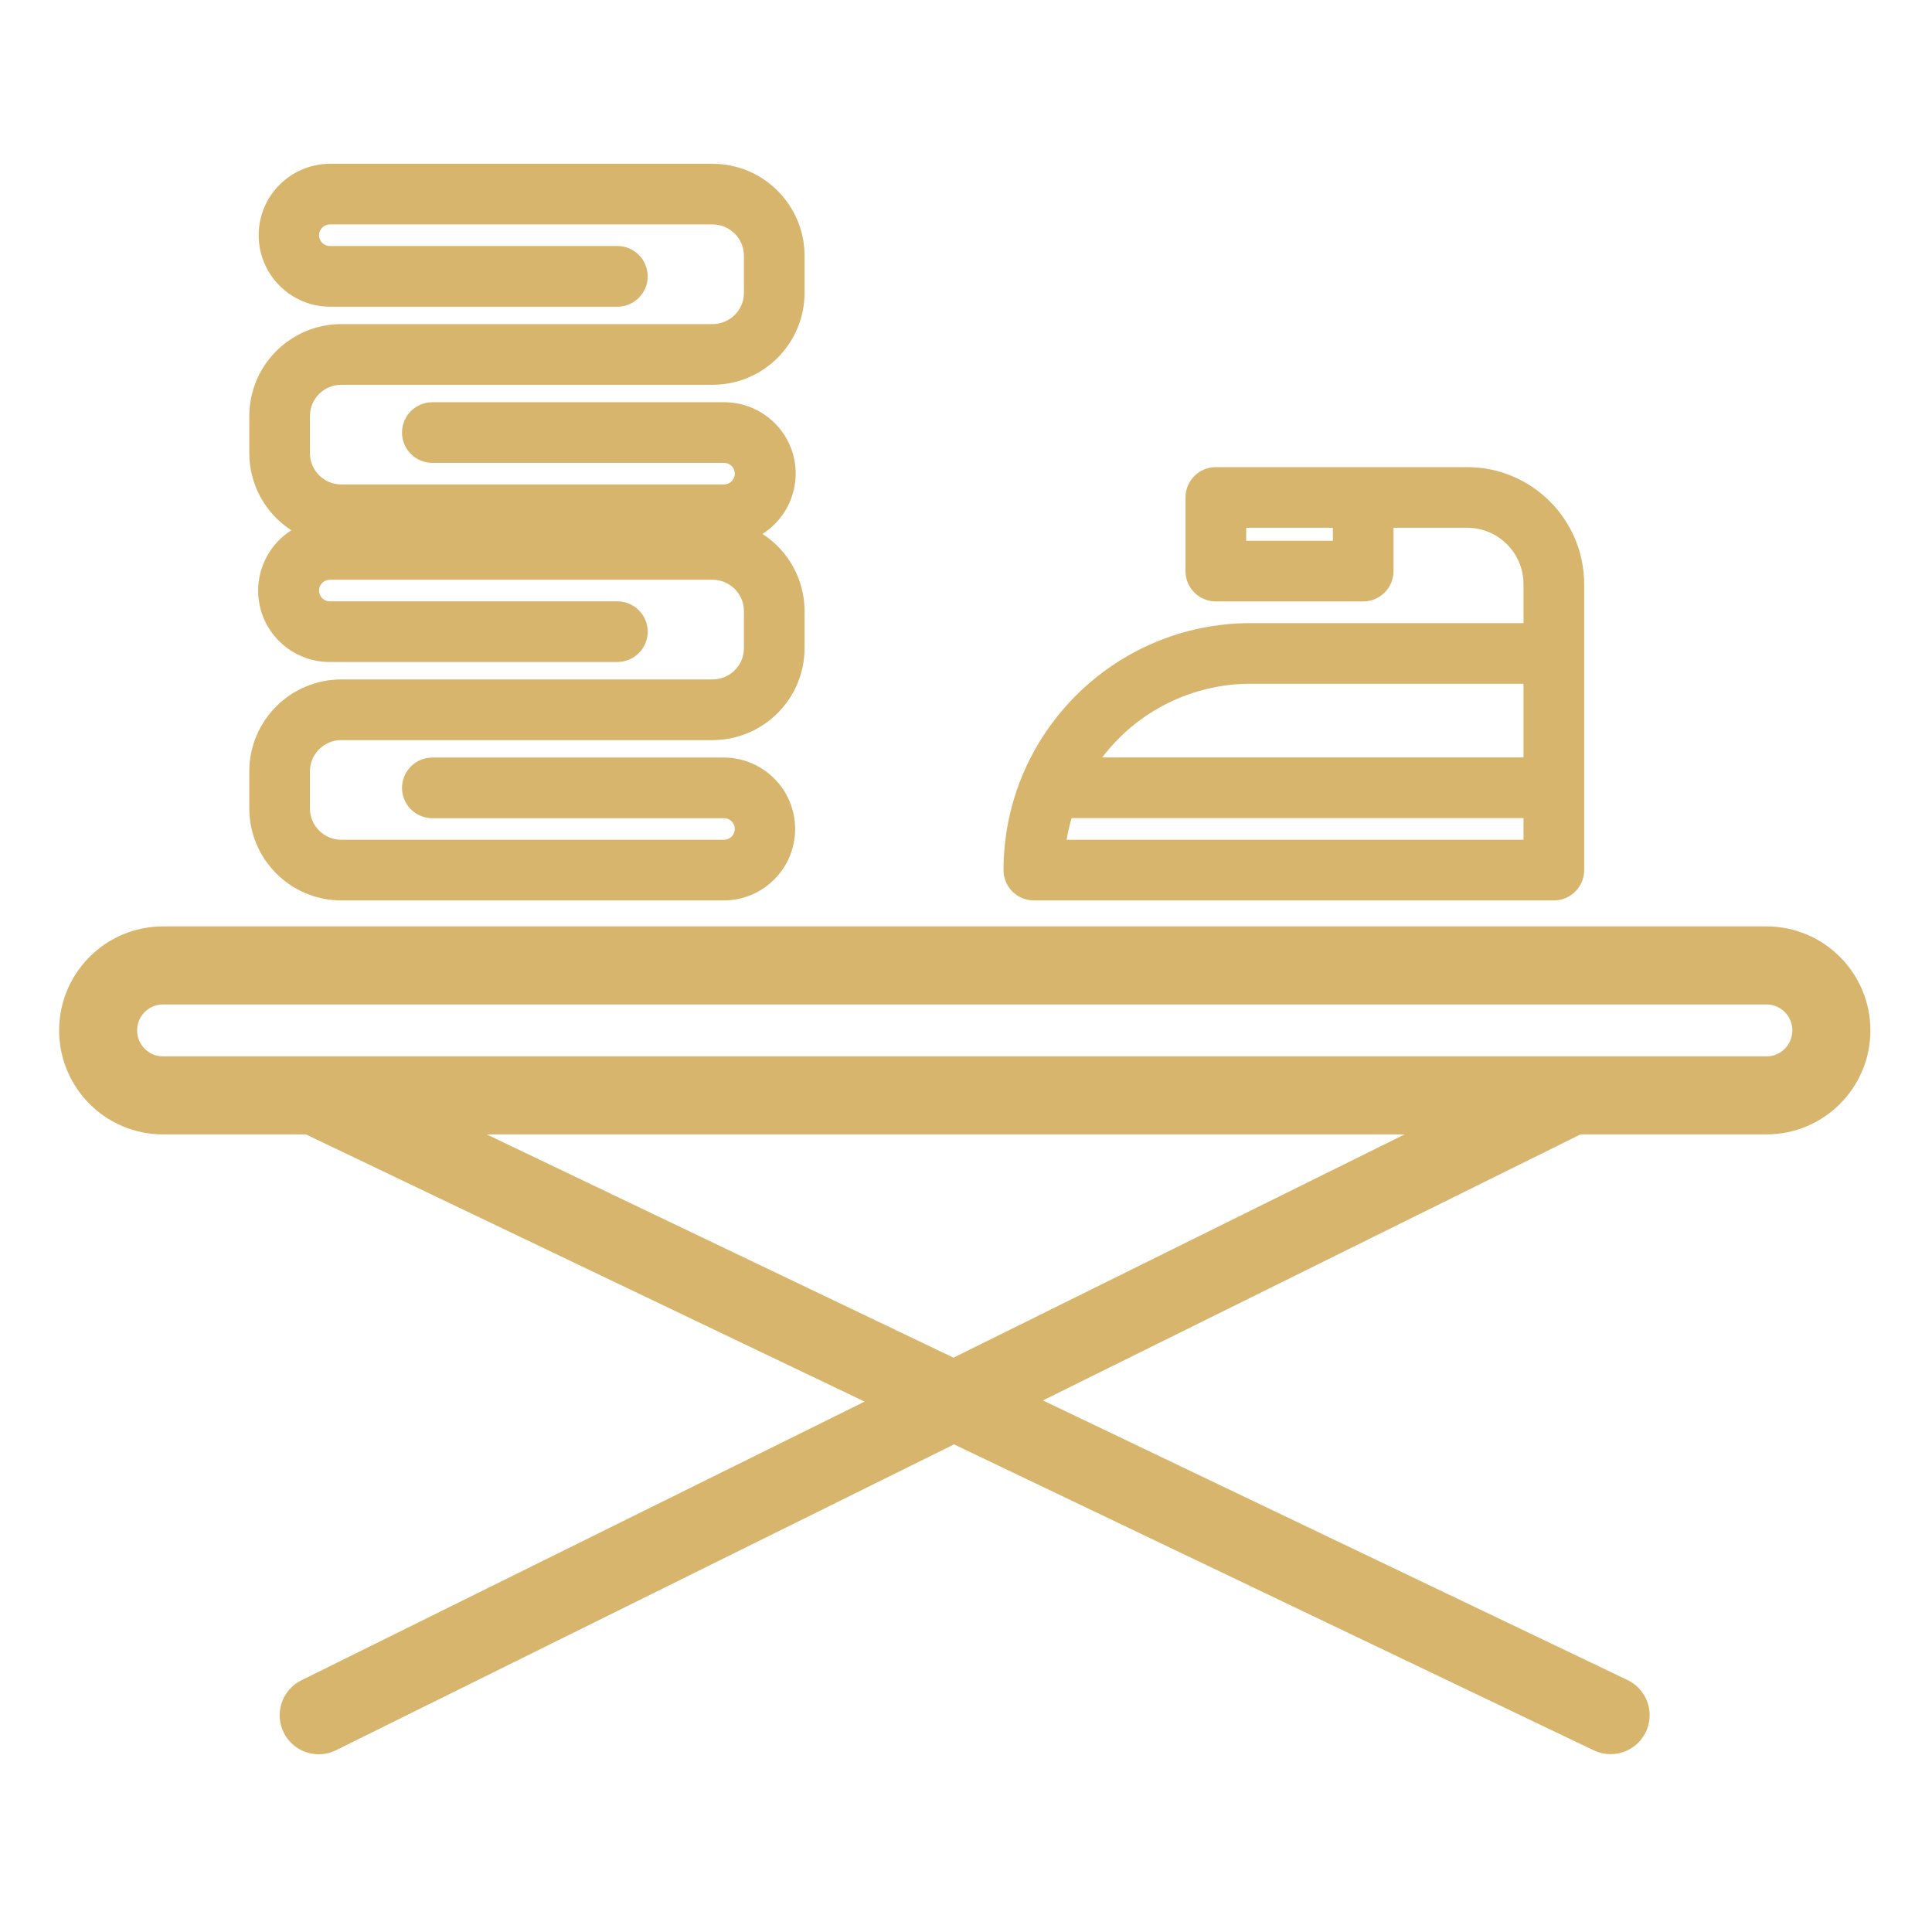<svg width="36" height="36" viewBox="0 0 36 36" fill="none" xmlns="http://www.w3.org/2000/svg">
<path d="M32.914 17.262H3.039C1.969 17.262 1.102 18.13 1.102 19.2C1.102 20.271 1.969 21.138 3.039 21.138H5.7L16.111 26.117L5.624 31.306C5.388 31.419 5.231 31.651 5.213 31.912C5.195 32.173 5.319 32.423 5.538 32.568C5.756 32.712 6.035 32.728 6.269 32.609L17.777 26.914L29.694 32.613C29.928 32.727 30.206 32.707 30.421 32.56C30.637 32.413 30.757 32.162 30.736 31.902C30.716 31.642 30.557 31.413 30.32 31.302L19.433 26.095L29.45 21.138H32.914C33.984 21.138 34.852 20.271 34.852 19.2C34.852 18.13 33.984 17.262 32.914 17.262ZM17.767 25.298L9.069 21.138H26.173L17.767 25.298ZM32.914 19.685H3.039C2.772 19.685 2.555 19.468 2.555 19.2C2.555 18.933 2.772 18.716 3.039 18.716H32.914C33.181 18.716 33.398 18.933 33.398 19.2C33.398 19.468 33.181 19.685 32.914 19.685Z" fill="#D7B56D"/>
<path d="M6.359 16.778H13.495C14.226 16.773 14.816 16.178 14.816 15.447C14.816 14.716 14.226 14.121 13.495 14.116H8.057C7.744 14.116 7.491 14.369 7.491 14.681C7.491 14.993 7.744 15.246 8.057 15.246H13.495C13.605 15.248 13.692 15.337 13.692 15.447C13.692 15.556 13.605 15.646 13.495 15.648H6.359C6.036 15.647 5.775 15.386 5.775 15.064V14.374C5.775 14.052 6.036 13.791 6.359 13.791H13.278C14.224 13.789 14.991 13.023 14.992 12.077V11.387C14.992 10.806 14.696 10.264 14.207 9.949C14.708 9.632 14.938 9.023 14.774 8.454C14.609 7.886 14.087 7.495 13.495 7.495H8.057C7.744 7.495 7.491 7.748 7.491 8.06C7.491 8.372 7.744 8.625 8.057 8.625H13.495C13.605 8.627 13.692 8.717 13.692 8.826C13.692 8.936 13.605 9.025 13.495 9.027H6.359C6.036 9.027 5.775 8.765 5.775 8.443V7.754C5.775 7.431 6.036 7.17 6.359 7.17H13.278C14.224 7.169 14.991 6.402 14.992 5.456V4.766C14.991 3.82 14.224 3.053 13.278 3.052H6.142C5.41 3.058 4.82 3.652 4.82 4.383C4.82 5.114 5.41 5.709 6.142 5.715H11.504C11.816 5.715 12.069 5.461 12.069 5.15C12.069 4.837 11.816 4.584 11.504 4.584H6.142C6.032 4.582 5.945 4.493 5.945 4.383C5.945 4.274 6.032 4.185 6.142 4.182H13.278C13.601 4.183 13.862 4.444 13.862 4.766V5.456C13.862 5.778 13.601 6.039 13.278 6.039H6.359C5.412 6.041 4.646 6.807 4.645 7.754V8.443C4.645 9.025 4.941 9.566 5.429 9.881C4.929 10.198 4.698 10.807 4.863 11.376C5.028 11.945 5.549 12.336 6.142 12.335H11.504C11.816 12.335 12.069 12.082 12.069 11.77C12.069 11.458 11.816 11.205 11.504 11.205H6.142C6.032 11.203 5.945 11.114 5.945 11.004C5.945 10.895 6.032 10.806 6.142 10.803H13.278C13.601 10.804 13.862 11.065 13.862 11.387V12.077C13.862 12.399 13.601 12.66 13.278 12.66H6.359C5.412 12.662 4.646 13.428 4.645 14.374V15.064C4.646 16.01 5.412 16.777 6.359 16.778Z" fill="#D7B56D"/>
<path d="M19.264 16.778H28.953C29.266 16.778 29.519 16.525 29.519 16.213V10.884C29.517 9.68 28.542 8.705 27.339 8.704H22.656C22.343 8.704 22.09 8.957 22.09 9.269V10.642C22.09 10.954 22.343 11.207 22.656 11.207H25.401C25.713 11.207 25.966 10.954 25.966 10.642V9.834H27.339C27.918 9.835 28.388 10.305 28.388 10.884V11.611H23.302C20.761 11.614 18.702 13.672 18.699 16.213C18.699 16.525 18.952 16.778 19.264 16.778ZM24.836 10.076H23.221V9.834H24.836V10.076ZM19.875 15.648C19.898 15.511 19.929 15.376 19.968 15.244H28.388V15.648H19.875ZM23.302 12.741H28.388V14.114H20.538C21.194 13.249 22.216 12.741 23.302 12.741Z" fill="#D7B56D"/>
</svg>
